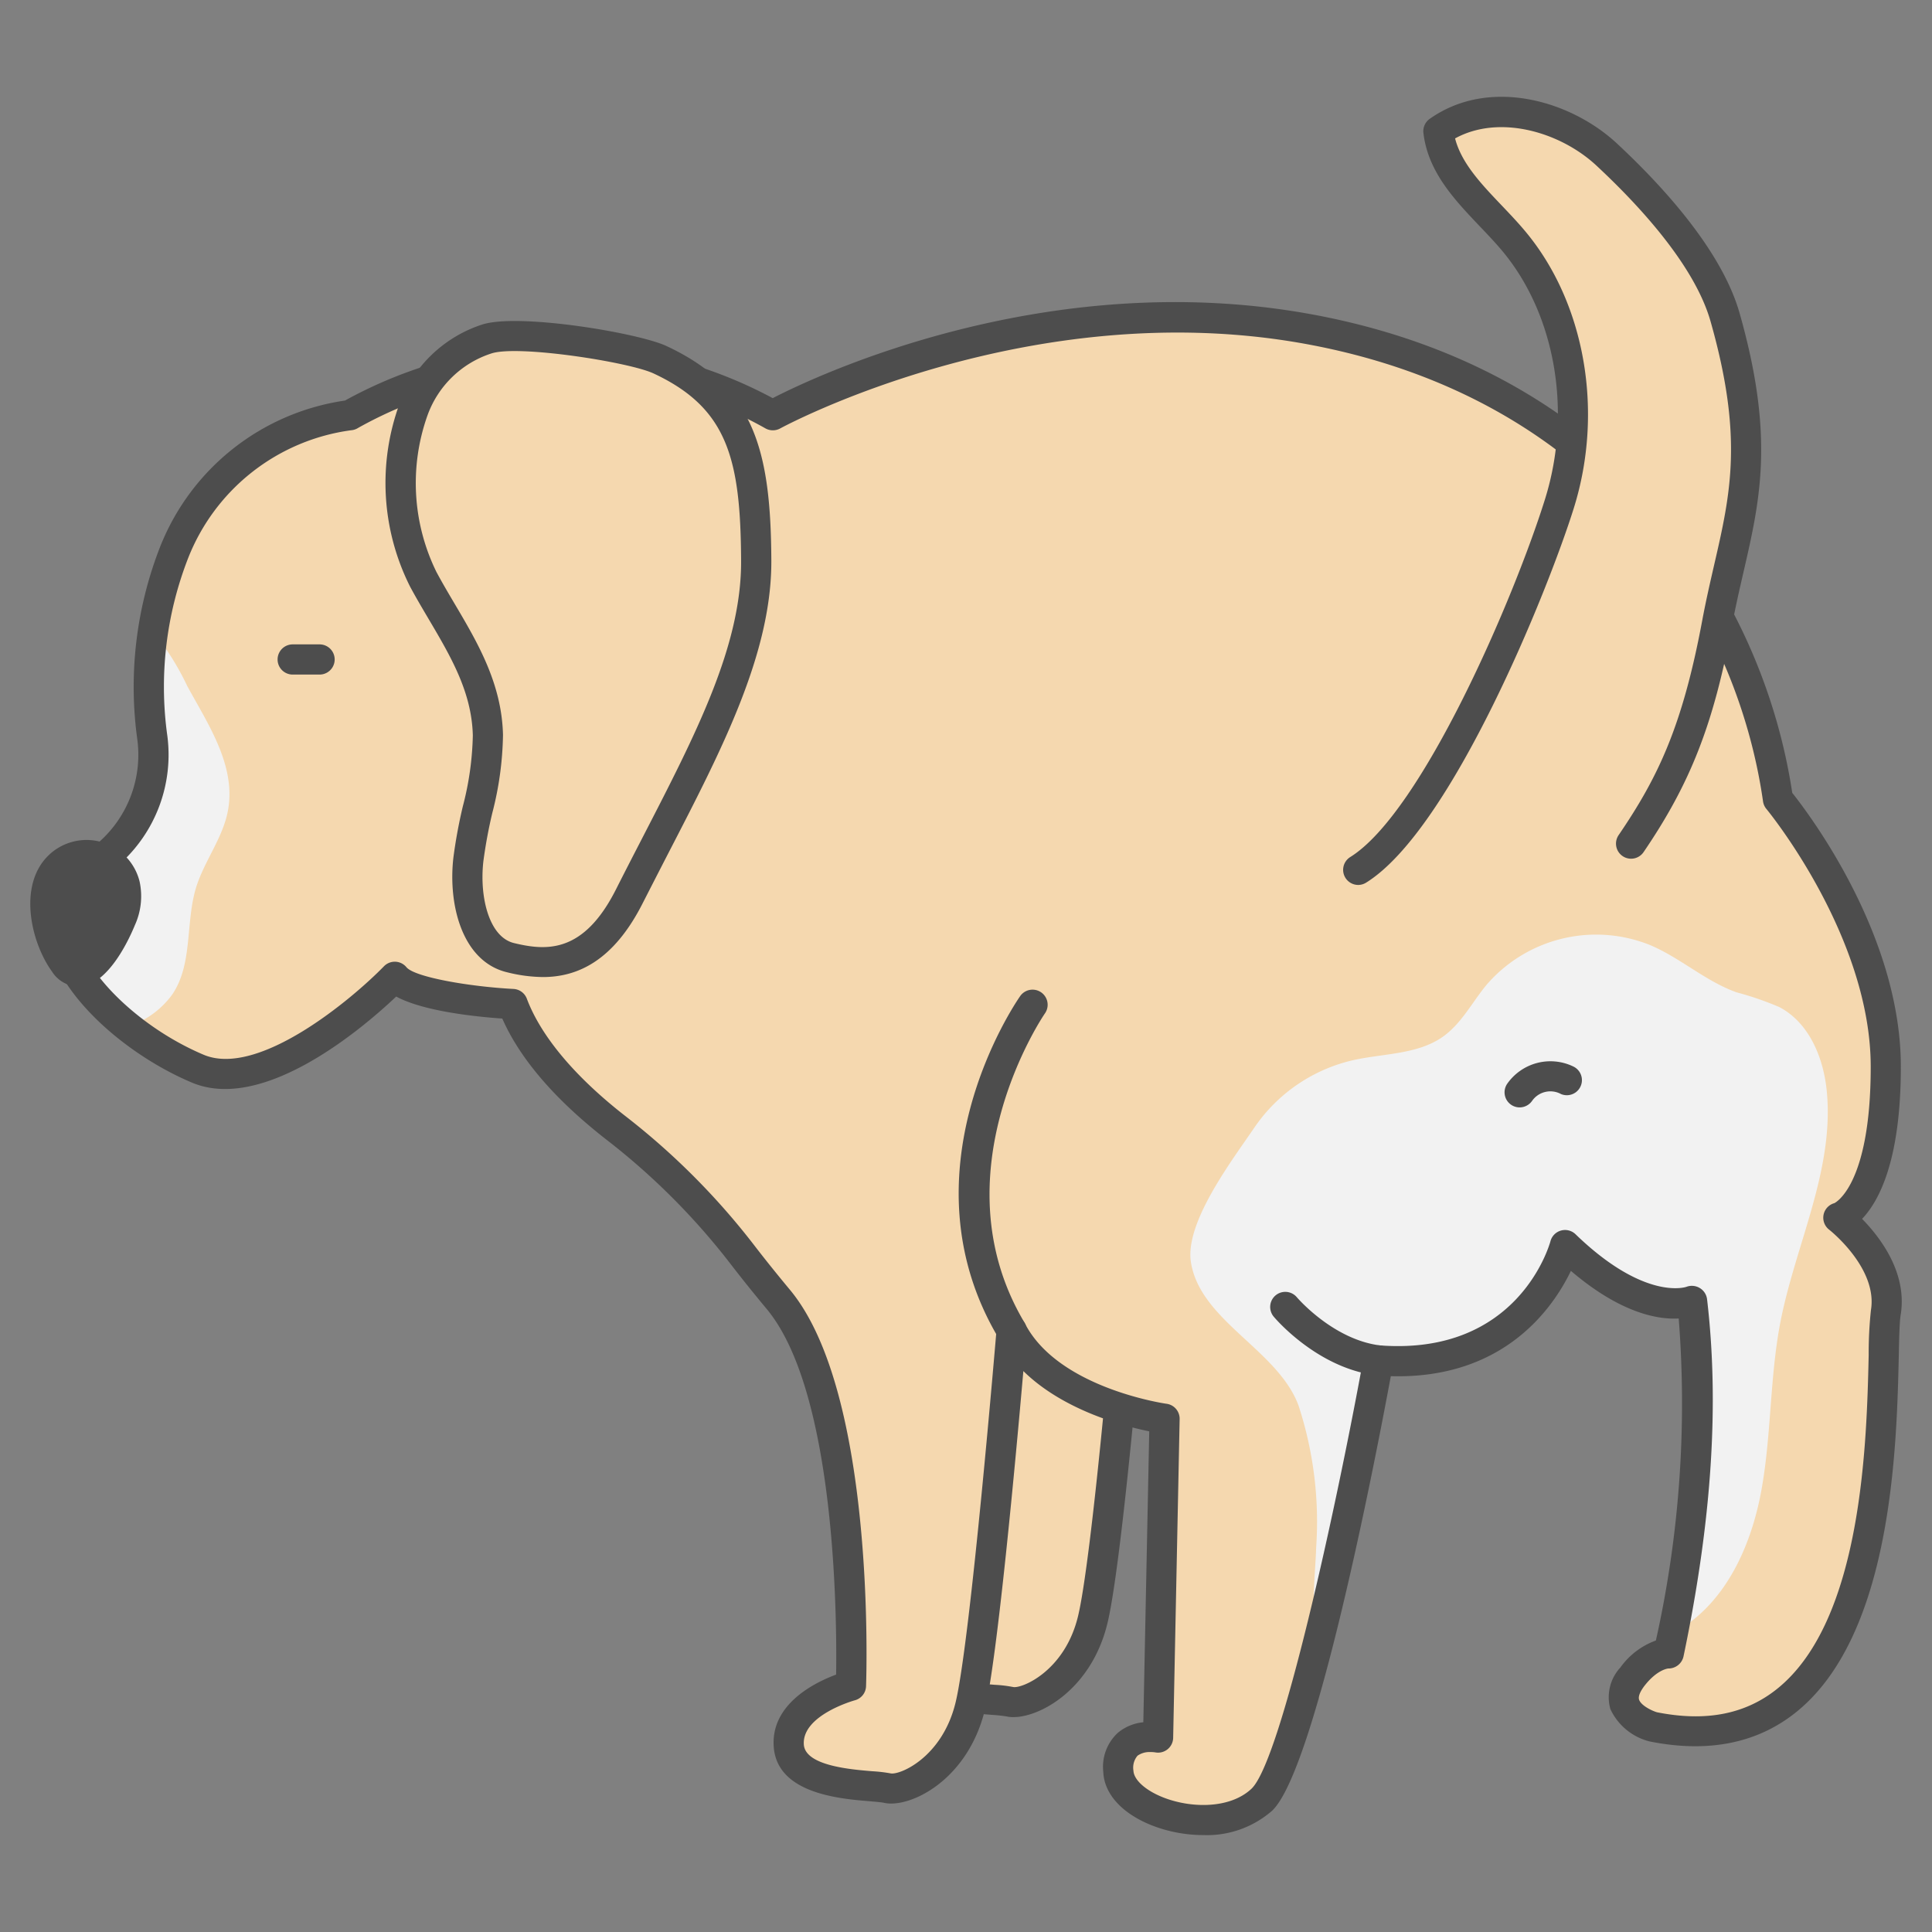 <svg id="Layer_1" height="512" viewBox="0 0 128 128" width="512" xmlns="http://www.w3.org/2000/svg" data-name="Layer 1"><rect x="0" y="0" width="128" height="128" fill="#808080" stroke="none"/><path d="m67.03 88.16s-1.59 19.08-2.62 24.32c1.08.14 2.07.16 2.48.26 1.12.25 4.48-1.21 5.5-5.41.52-2.11 1.21-8.35 1.76-14.05v-.01a12.4 12.4 0 0 1 -7.12-5.11z" fill="#f5d8af"/><path d="m67.135 113.764a2.145 2.145 0 0 1 -.463-.048 9.274 9.274 0 0 0 -.931-.1c-.431-.034-.935-.075-1.459-.142a1 1 0 0 1 .257-1.985c.489.064.96.1 1.362.134a8.448 8.448 0 0 1 1.227.147c.585.109 3.412-1.059 4.29-4.675.419-1.7 1.035-6.636 1.736-13.909a1.019 1.019 0 0 1 1.044-.909 1 1 0 0 1 .952.994v.106c-.5 5.212-1.221 11.905-1.785 14.193-1.047 4.295-4.39 6.194-6.23 6.194z" fill="#4d4d4d"/><path d="m124.938 86.963c-.566 3.429 1.721 30.864-15.437 27.435 0 0-3.408-1.089-1.35-3.321s2.406-1.546 2.406-1.546q.147-.669.261-1.339a71.35 71.35 0 0 0 1.282-22.013s-3.179 1.372-8.416-3.691c0 0-2.232 8.416-12.368 7.643 0 0-1.872 10.255-3.984 18.638-1.274 5.063-2.635 9.439-3.734 10.474-2.918 2.743-9.4.849-9.5-1.895s2.635-2.231 2.635-2.231l.422-21.117s-7.642-1.039-10.125-5.84c0 0-1.72 20.686-2.754 24.9s-4.377 5.661-5.5 5.411-6.347 0-6.521-2.842 4.126-3.941 4.126-3.941.686-18.976-4.812-25.595c-.916-1.1-1.68-2.055-2.316-2.879a46.408 46.408 0 0 0 -8.322-8.394c-2.709-2.093-5.723-5.007-6.966-8.3 0 0-6.609-.338-7.817-1.8 0 0-7.98 8.219-13.043 6.085a19.941 19.941 0 0 1 -4.649-2.787c-2.756-2.218-4.592-4.952-4.363-7.075.141-1.394 1.513-2.961 3.005-4.29a8.861 8.861 0 0 0 3-7.708 26.857 26.857 0 0 1 .022-7.12 20.966 20.966 0 0 1 1.437-5.269 14.648 14.648 0 0 1 11.628-9.047s12.574-8.285 28.012 0c0 0 16.581-9.145 35.437-5.716s29.159 17.147 31.166 31.148c0 0 7.141 8.579 7.141 17.724s-3.146 10-3.146 10 3.72 2.868 3.143 6.298z" fill="#f5d8af"/><path d="m15.1 53.714c-.337 1.807-1.567 3.331-2.112 5.095-.707 2.33-.206 5.052-1.567 7.066a5.849 5.849 0 0 1 -2.962 2.144c-2.759-2.219-4.595-4.953-4.366-7.076.141-1.394 1.513-2.961 3.005-4.29a8.861 8.861 0 0 0 3-7.708 26.857 26.857 0 0 1 .022-7.12 17.577 17.577 0 0 1 2.28 3.615c1.35 2.493 3.266 5.28 2.7 8.274z" fill="#f2f2f2"/><path d="m117.949 87.627c-.7 3.669-.588 7.447-1.252 11.105s-2.341 7.425-5.563 9.3a2.846 2.846 0 0 1 -.316.163 71.35 71.35 0 0 0 1.282-22.016s-3.179 1.372-8.416-3.691c0 0-2.232 8.416-12.368 7.643 0 0-1.872 10.255-3.984 18.638-.534-2.025-.2-4.18-.131-6.271a24.767 24.767 0 0 0 -1.165-9.362c-1.35-3.7-6.524-5.616-7.134-9.513-.414-2.635 2.725-6.742 4.227-8.952a10.853 10.853 0 0 1 6.467-4.42c2.047-.468 4.333-.37 6.032-1.589 1.219-.882 1.916-2.276 2.863-3.419a9.582 9.582 0 0 1 10.822-2.634c2.014.849 3.679 2.4 5.737 3.135a20.8 20.8 0 0 1 2.842.98c2.035 1.078 2.983 3.5 3.157 5.8.416 5.152-2.12 10.029-3.1 15.103z" fill="#f2f2f2"/><path d="m79.725 121.579a9.42 9.42 0 0 1 -3.481-.671c-1.941-.791-3.089-2.073-3.149-3.516a3.066 3.066 0 0 1 .964-2.588 3.1 3.1 0 0 1 1.689-.7l.392-19.274c-1.755-.357-5.708-1.408-8.34-3.993-.5 5.724-1.725 19.083-2.551 22.457-1.154 4.709-5.02 6.534-6.692 6.145-.147-.034-.537-.066-.915-.1-2.01-.164-6.193-.506-6.383-3.651-.171-2.8 2.731-4.222 4.136-4.741.053-3.438.019-18.668-4.594-24.217-.861-1.036-1.643-2.009-2.325-2.893a45.572 45.572 0 0 0 -8.176-8.237c-3.47-2.683-5.829-5.41-7.022-8.118-1.769-.123-5.215-.479-7.029-1.458-2.06 1.953-8.73 7.728-13.537 5.7-4.964-2.095-10.055-6.855-9.618-10.894.161-1.487 1.3-3.137 3.468-5.045a7.711 7.711 0 0 0 2.538-6.774 25.446 25.446 0 0 1 1.532-12.844 15.572 15.572 0 0 1 12.223-9.629 29.637 29.637 0 0 1 28.339-.16c2.927-1.506 18.191-8.737 35.621-5.569 20.591 3.743 29.977 18.785 31.926 31.72 1.159 1.456 7.195 9.455 7.195 18.138 0 6.184-1.435 8.9-2.568 10.087 1.2 1.22 3.018 3.59 2.555 6.369-.071.427-.1 1.476-.123 2.69-.137 6.009-.424 18.515-6.819 23.636-2.561 2.051-5.816 2.7-9.675 1.929a3.907 3.907 0 0 1 -2.614-2.146 2.9 2.9 0 0 1 .665-2.76 4.959 4.959 0 0 1 2.35-1.784 72.172 72.172 0 0 0 1.512-21.334c-1.406.079-3.878-.366-7.143-3.156-1.184 2.464-4.441 7.188-11.931 6.977-1.1 5.932-5.022 26.114-7.867 28.792a6.558 6.558 0 0 1 -4.553 1.612zm-3.493-5.5a1.378 1.378 0 0 0 -.868.241 1.224 1.224 0 0 0 -.271.989c.025.6.773 1.287 1.906 1.748 1.849.753 4.473.807 5.912-.546 1.952-1.837 5.593-18.491 7.429-28.559a1.01 1.01 0 0 1 1.06-.817c9.148.7 11.238-6.594 11.323-6.905a1 1 0 0 1 1.661-.458c4.59 4.439 7.318 3.494 7.345 3.484a1.02 1.02 0 0 1 .883.078 1.006 1.006 0 0 1 .484.731c.823 6.979.313 14.723-1.559 23.677a1.018 1.018 0 0 1 -1.011.8c.008 0-.728.051-1.581 1.156-.17.222-.442.634-.35.913.126.381.845.734 1.184.831 3.221.64 5.849.14 7.956-1.548 5.667-4.538 5.939-16.413 6.07-22.12a26.784 26.784 0 0 1 .149-2.973c.464-2.788-2.737-5.308-2.769-5.333a1 1 0 0 1 .348-1.756c-.012 0 2.407-1.076 2.407-9.039 0-8.667-6.844-17-6.914-17.081a1 1 0 0 1 -.221-.5c-1.758-12.307-10.653-26.733-30.343-30.313-18.277-3.32-34.618 5.519-34.78 5.61a1.007 1.007 0 0 1 -.956 0 27.566 27.566 0 0 0 -26.988-.045 1.009 1.009 0 0 1 -.471.161 13.543 13.543 0 0 0 -10.787 8.433 23.457 23.457 0 0 0 -1.392 11.823 9.711 9.711 0 0 1 -3.206 8.527c-2.3 2.021-2.742 3.221-2.8 3.757-.282 2.647 3.723 6.855 8.41 8.835 3.631 1.531 9.855-3.711 11.946-5.861a1 1 0 0 1 1.489.061c.542.659 4.174 1.288 7.093 1.44a1 1 0 0 1 .884.646c.949 2.519 3.239 5.232 6.622 7.849a47.549 47.549 0 0 1 8.533 8.605c.628.813 1.379 1.753 2.28 2.837 5.674 6.826 5.067 25.472 5.039 26.262a1 1 0 0 1 -.746.931c-.035.009-3.495.978-3.377 2.922.086 1.413 3.1 1.659 4.549 1.778a9.574 9.574 0 0 1 1.2.141c.612.126 3.413-1.054 4.3-4.673 1-4.083 2.7-24.539 2.722-24.745a1 1 0 0 1 1.885-.377c2.217 4.283 9.306 5.3 9.378 5.308a1 1 0 0 1 .865 1.012l-.429 21.122a1 1 0 0 1 -1.185.962 1.973 1.973 0 0 0 -.308-.022z" fill="#4d4d4d"/><path d="m85.154 86.59s2.6 3.1 6.17 3.541" fill="#f5d8af"/><path d="m91.326 91.131a.847.847 0 0 1 -.123-.008c-3.917-.478-6.7-3.752-6.816-3.891a1 1 0 0 1 1.532-1.286c.024.029 2.406 2.811 5.527 3.193a1 1 0 0 1 -.12 1.992z" fill="#4d4d4d"/><path d="m67.025 88.156c-6.312-10.575 1.384-21.588 1.384-21.588" fill="#f5d8af"/><path d="m67.026 89.156a1 1 0 0 1 -.859-.487c-6.568-11 1.093-22.2 1.422-22.674a1 1 0 0 1 1.64 1.146c-.073.1-7.241 10.624-1.345 20.5a1 1 0 0 1 -.858 1.512z" fill="#4d4d4d"/><path d="m89.986 57.63c5.236-3.261 11.485-18.366 13.327-24.252s.908-12.754-3.073-17.465c-1.917-2.269-4.6-4.274-4.941-7.225 3.318-2.344 8.179-1.219 11.152 1.55s6.732 6.876 7.842 10.785c2.794 9.838.729 13.522-.537 20.293s-2.842 10.393-5.683 14.562" fill="#f5d8af"/><path d="m89.987 58.63a1 1 0 0 1 -.529-1.849c4.753-2.96 10.843-17.128 12.9-23.7 1.819-5.811.687-12.3-2.882-16.52-.446-.528-.935-1.04-1.424-1.554-1.695-1.781-3.448-3.624-3.747-6.2a1 1 0 0 1 .416-.932c3.935-2.781 9.331-1.233 12.41 1.635 3.058 2.847 6.949 7.108 8.123 11.242 2.322 8.179 1.367 12.329.261 17.134-.264 1.143-.536 2.325-.777 3.617-1.212 6.483-2.74 10.393-5.84 14.941a1 1 0 1 1 -1.652-1.127c2.569-3.77 4.211-7.147 5.526-14.181.249-1.333.526-2.536.793-3.7 1.088-4.724 1.947-8.456-.235-16.139-1.048-3.691-4.69-7.652-7.562-10.326-2.39-2.226-6.429-3.415-9.365-1.8.422 1.639 1.726 3.011 3.1 4.452.517.543 1.032 1.085 1.5 1.642 4 4.734 5.282 11.961 3.263 18.409-1.685 5.385-8.076 21.266-13.752 24.8a1 1 0 0 1 -.527.156z" fill="#4d4d4d"/><path d="m28.054 38.4c1.752 3.26 4.177 6.305 4.272 10.308.065 2.724-.983 5.479-1.3 8.235s.477 5.939 2.789 6.5c2.459.594 5.463.729 7.892-4.092 4.11-8.151 8.432-15.345 8.393-22.225s-.972-10.78-6.382-13.3c-1.829-.852-9.409-2.036-11.463-1.375-6.537 2.105-6.755 11.196-4.201 15.949z" fill="#f5d8af"/><g fill="#4d4d4d"><path d="m35.966 64.732a10.126 10.126 0 0 1 -2.382-.319c-2.948-.712-3.905-4.43-3.547-7.583a33.35 33.35 0 0 1 .625-3.4 20.065 20.065 0 0 0 .664-4.7c-.068-2.876-1.459-5.231-2.932-7.725-.418-.708-.836-1.415-1.221-2.132a15.283 15.283 0 0 1 -.71-12.108 8.719 8.719 0 0 1 5.488-5.265c2.4-.771 10.326.551 12.192 1.42 5.835 2.718 6.922 6.915 6.96 14.2.032 6.132-3.25 12.487-6.726 19.216-.586 1.137-1.177 2.29-1.777 3.464-1.971 3.919-4.391 4.932-6.634 4.932zm-7.031-26.8c.372.693.776 1.377 1.181 2.062 1.538 2.6 3.129 5.3 3.209 8.7a21.8 21.8 0 0 1 -.71 5.174 31.766 31.766 0 0 0 -.591 3.2c-.264 2.322.358 5.008 2.03 5.413 2.142.516 4.607.711 6.764-3.572.594-1.178 1.193-2.337 1.782-3.479 3.5-6.786 6.532-12.647 6.5-18.288-.035-6.721-.882-10.106-5.8-12.4-1.636-.761-8.965-1.9-10.735-1.328a6.69 6.69 0 0 0 -4.245 4.112 13.362 13.362 0 0 0 .617 10.413z"/><path d="m3.819 57.483a2.675 2.675 0 0 1 2.574-.749 2.675 2.675 0 0 1 1.885 1.905 3.7 3.7 0 0 1 -.262 2.261c-.484 1.182-2.325 4.856-3.757 2.883-1.159-1.592-1.922-4.712-.44-6.3z"/><path d="m5.182 65.358a2.106 2.106 0 0 1 -1.732-.983c-1.363-1.875-2.25-5.554-.363-7.575a3.621 3.621 0 0 1 6.161 1.6 4.616 4.616 0 0 1 -.308 2.884c-.367.9-1.707 3.841-3.537 4.062a1.844 1.844 0 0 1 -.221.012zm-.632-7.194c-1.076 1.155-.412 3.754.518 5.035a.6.6 0 0 0 .16.17 6.7 6.7 0 0 0 1.862-2.844 2.782 2.782 0 0 0 .217-1.644 1.687 1.687 0 0 0 -1.166-1.181 1.694 1.694 0 0 0 -1.591.463z"/></g><path d="m100.676 72.376a2.514 2.514 0 0 1 3.148-.807" fill="#f5d8af"/><g fill="#4d4d4d"><path d="m100.675 73.368a1 1 0 0 1 -.831-1.547 3.493 3.493 0 0 1 4.383-1.167 1 1 0 0 1 -.806 1.83 1.477 1.477 0 0 0 -1.92.457 1.009 1.009 0 0 1 -.826.427z"/><path d="m21.173 44.692h-1.782a1 1 0 0 1 0-2h1.782a1 1 0 0 1 0 2z"/></g></svg>